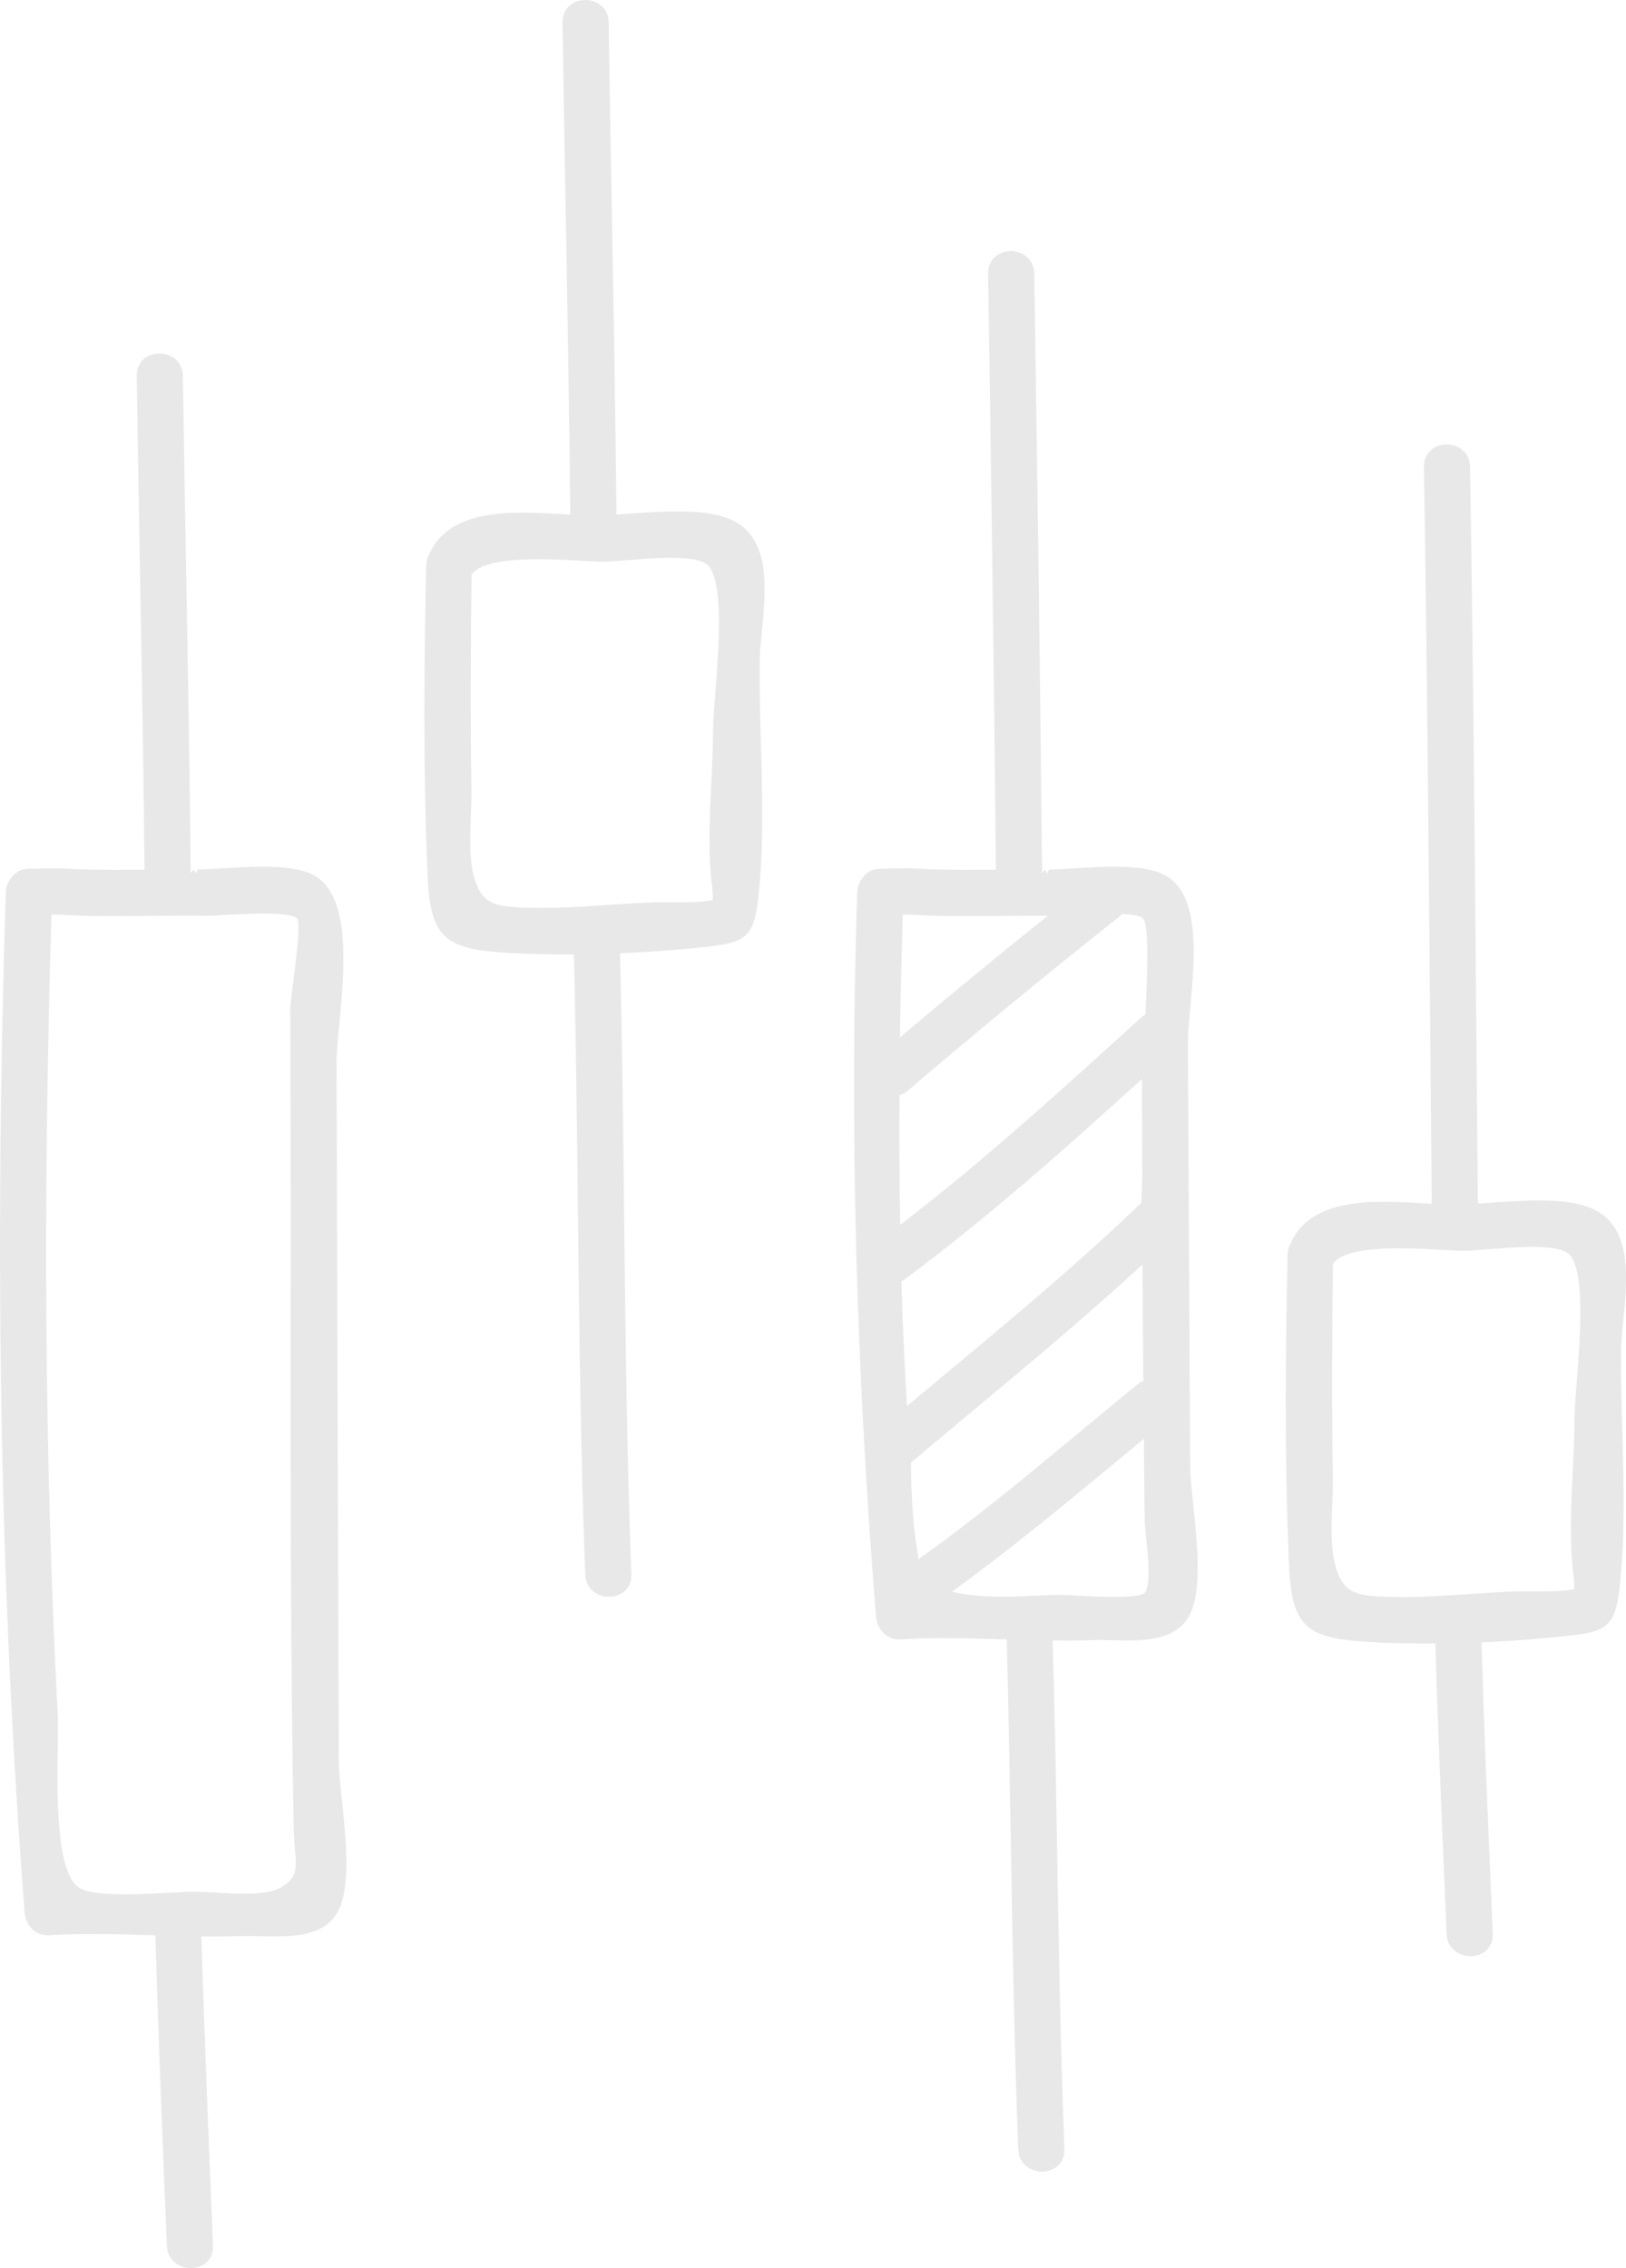 <?xml version="1.0" encoding="UTF-8" standalone="no"?><!-- Generator: Gravit.io --><svg xmlns="http://www.w3.org/2000/svg" xmlns:xlink="http://www.w3.org/1999/xlink" style="isolation:isolate" viewBox="262.871 181.787 42.257 58.926" width="42.257pt" height="58.926pt"><defs><clipPath id="_clipPath_3gnsQpTryMESjY1LSzvY3FOUVNZlSO2C"><rect x="262.871" y="181.787" width="42.257" height="58.926"/></clipPath></defs><g clip-path="url(#_clipPath_3gnsQpTryMESjY1LSzvY3FOUVNZlSO2C)"><path d=" M 264.373 227.196 C 264.378 226.831 264.383 226.519 264.371 226.311 C 264.035 219.891 263.981 213.098 264.208 205.548 L 264.231 205.547 C 264.322 205.547 264.412 205.549 264.513 205.555 C 264.944 205.581 265.38 205.589 265.816 205.589 C 266.115 205.589 267.309 205.575 267.605 205.575 C 267.805 205.575 268.003 205.576 268.228 205.581 C 268.327 205.581 268.492 205.571 268.692 205.559 C 268.993 205.543 269.372 205.521 269.72 205.521 C 270.44 205.521 270.573 205.62 270.597 205.649 C 270.686 205.784 270.553 206.82 270.489 207.317 C 270.447 207.642 270.413 207.913 270.414 208.023 L 270.422 210.349 C 270.428 212.266 270.427 214.183 270.425 216.101 C 270.423 220.406 270.42 224.856 270.502 229.231 C 270.506 229.445 270.52 229.632 270.534 229.797 C 270.582 230.374 270.602 230.613 270.092 230.862 C 269.924 230.944 269.639 230.984 269.221 230.984 C 268.964 230.984 268.693 230.97 268.445 230.957 C 268.236 230.945 268.044 230.935 267.828 230.935 C 267.822 230.935 267.816 230.935 267.811 230.935 C 267.689 230.937 267.519 230.947 267.318 230.959 C 266.976 230.978 266.546 231.003 266.137 231.003 C 265.522 231.003 265.118 230.946 264.934 230.834 C 264.325 230.462 264.354 228.418 264.373 227.196 L 264.373 227.196 L 264.373 227.196 L 264.373 227.196 Z  M 281.383 204.865 C 281.392 204.929 281.398 205.055 281.393 205.172 C 281.133 205.221 280.854 205.228 280.59 205.228 L 279.933 205.229 C 279.502 205.241 279.072 205.27 278.643 205.3 C 278.079 205.338 277.517 205.376 276.952 205.376 C 276.831 205.376 276.71 205.375 276.589 205.371 C 275.756 205.345 275.379 205.301 275.182 204.534 C 275.064 204.078 275.087 203.515 275.108 202.971 C 275.118 202.729 275.127 202.494 275.123 202.278 C 275.095 200.51 275.102 198.671 275.126 196.713 C 275.314 196.449 275.902 196.315 276.874 196.315 C 277.299 196.315 277.717 196.341 278.036 196.359 C 278.235 196.371 278.396 196.381 278.499 196.381 C 278.67 196.381 278.914 196.361 279.189 196.34 C 279.54 196.311 279.941 196.278 280.307 196.278 C 280.757 196.278 281.062 196.33 281.216 196.431 C 281.701 196.754 281.551 198.654 281.461 199.789 C 281.431 200.181 281.404 200.518 281.403 200.74 C 281.401 201.18 281.38 201.638 281.357 202.102 C 281.312 203.028 281.267 203.985 281.383 204.865 L 281.383 204.865 L 281.383 204.865 L 281.383 204.865 Z  M 303.769 222.767 C 303.777 222.832 303.784 222.959 303.778 223.074 C 303.518 223.124 303.235 223.131 302.967 223.131 L 302.318 223.133 C 301.888 223.144 301.457 223.174 301.026 223.203 C 300.462 223.241 299.897 223.279 299.331 223.279 C 299.213 223.279 299.094 223.277 298.975 223.274 C 298.142 223.247 297.765 223.203 297.567 222.436 C 297.45 221.98 297.473 221.418 297.494 220.874 C 297.504 220.632 297.513 220.397 297.509 220.18 C 297.48 218.412 297.487 216.574 297.512 214.616 C 297.7 214.352 298.288 214.218 299.26 214.218 C 299.682 214.218 300.098 214.243 300.416 214.262 C 300.618 214.274 300.781 214.283 300.888 214.283 C 301.06 214.283 301.305 214.263 301.579 214.242 C 301.929 214.214 302.328 214.181 302.692 214.181 C 303.143 214.181 303.448 214.233 303.602 214.335 C 304.087 214.657 303.937 216.557 303.847 217.692 C 303.816 218.084 303.79 218.421 303.789 218.642 C 303.787 219.083 303.766 219.542 303.743 220.005 C 303.698 220.93 303.652 221.887 303.769 222.767 L 303.769 222.767 L 303.769 222.767 Z  M 271.676 227.526 C 271.667 225.496 271.618 209.428 271.618 209.428 C 271.617 209.157 271.652 208.79 271.691 208.379 C 271.816 207.044 271.988 205.216 271.142 204.598 C 270.865 204.397 270.406 204.304 269.697 204.304 C 269.349 204.304 268.989 204.326 268.668 204.346 C 268.415 204.362 268.187 204.377 268.008 204.377 L 267.957 204.476 L 267.957 204.476 L 267.896 204.376 L 267.827 204.474 C 267.802 201.816 267.754 199.162 267.707 196.506 C 267.678 194.855 267.647 193.204 267.623 191.552 C 267.617 191.171 267.313 190.971 267.016 190.971 C 266.847 190.971 266.687 191.034 266.578 191.144 C 266.475 191.25 266.421 191.391 266.424 191.555 C 266.448 193.207 266.478 194.858 266.507 196.509 C 266.554 199.133 266.601 201.756 266.627 204.383 C 266.377 204.386 266.128 204.387 265.879 204.387 C 265.445 204.387 265.012 204.381 264.565 204.353 C 264.471 204.347 264.372 204.346 264.273 204.346 L 263.622 204.357 C 263.416 204.359 263.25 204.452 263.147 204.617 C 263.067 204.721 263.027 204.831 263.023 204.954 C 262.716 214.57 262.876 223.246 263.511 231.476 C 263.533 231.767 263.752 232.068 264.114 232.068 C 264.115 232.068 264.116 232.068 264.117 232.068 C 264.509 232.043 264.901 232.034 265.293 232.034 C 265.82 232.034 266.348 232.051 266.875 232.067 L 266.91 232.068 C 266.987 234.759 267.096 237.446 267.208 240.135 C 267.224 240.514 267.532 240.713 267.829 240.713 C 267.999 240.713 268.157 240.649 268.263 240.539 C 268.364 240.433 268.414 240.29 268.407 240.127 C 268.297 237.463 268.188 234.799 268.104 232.096 L 268.454 232.098 C 268.688 232.098 268.922 232.095 269.157 232.086 L 269.307 232.084 C 269.307 232.084 269.906 232.096 270.039 232.096 C 270.634 232.096 271.286 232.028 271.61 231.521 C 272.003 230.91 271.867 229.613 271.759 228.571 C 271.716 228.165 271.678 227.797 271.676 227.526 L 271.676 227.526 L 271.676 227.526 L 271.676 227.526 Z  M 281.96 195.331 C 281.629 195.155 281.156 195.073 280.471 195.073 C 280.046 195.073 279.602 195.104 279.194 195.134 L 278.892 195.154 C 278.865 192.526 278.819 189.901 278.772 187.275 C 278.743 185.64 278.714 184.005 278.689 182.368 C 278.684 181.986 278.38 181.787 278.082 181.787 C 277.913 181.787 277.754 181.849 277.645 181.96 C 277.541 182.065 277.487 182.208 277.49 182.372 C 277.514 184.009 277.543 185.644 277.572 187.28 C 277.619 189.905 277.666 192.53 277.692 195.158 L 277.506 195.147 C 277.173 195.128 276.814 195.106 276.459 195.106 C 275.613 195.106 274.439 195.219 274.023 196.193 C 273.975 196.282 273.95 196.374 273.948 196.472 C 273.897 198.694 273.857 201.621 273.985 204.562 C 274.057 206.213 274.485 206.456 276.154 206.548 C 276.603 206.573 277.064 206.582 277.532 206.582 L 277.785 206.581 C 277.841 208.808 277.865 211.038 277.89 213.266 C 277.925 216.357 277.96 219.553 278.08 222.694 C 278.094 223.074 278.402 223.272 278.699 223.272 C 278.868 223.272 279.027 223.209 279.133 223.098 C 279.235 222.993 279.286 222.85 279.279 222.686 C 279.16 219.544 279.124 216.346 279.09 213.252 C 279.065 211.019 279.04 208.786 278.985 206.554 C 279.778 206.52 280.553 206.461 281.289 206.378 C 282.214 206.272 282.461 206.138 282.573 205.156 C 282.723 203.833 282.685 202.447 282.646 201.107 C 282.627 200.391 282.606 199.678 282.614 198.977 C 282.617 198.732 282.645 198.452 282.674 198.158 C 282.774 197.121 282.9 195.83 281.96 195.331 L 281.96 195.331 L 281.96 195.331 L 281.96 195.331 Z  M 305 216.88 C 305.003 216.636 305.03 216.356 305.06 216.063 C 305.161 215.025 305.287 213.733 304.346 213.233 C 304.016 213.057 303.543 212.975 302.859 212.975 C 302.437 212.975 301.996 213.007 301.59 213.036 L 301.278 213.056 L 301.237 208.347 C 301.196 203.537 301.154 198.726 301.075 193.915 C 301.069 193.534 300.765 193.334 300.467 193.334 C 300.298 193.334 300.139 193.397 300.03 193.508 C 299.927 193.613 299.873 193.755 299.876 193.919 C 299.955 198.729 299.996 203.541 300.037 208.351 L 300.079 213.06 L 299.894 213.05 C 299.56 213.03 299.201 213.009 298.846 213.009 C 297.999 213.009 296.825 213.121 296.411 214.096 C 296.361 214.184 296.336 214.275 296.334 214.375 C 296.284 216.588 296.243 219.508 296.371 222.465 C 296.442 224.115 296.871 224.359 298.54 224.451 C 298.981 224.476 299.437 224.484 299.899 224.484 L 300.174 224.483 C 300.235 226.585 300.324 228.685 300.413 230.786 L 300.466 232.032 C 300.481 232.412 300.79 232.61 301.087 232.61 C 301.257 232.61 301.415 232.547 301.52 232.436 C 301.622 232.331 301.672 232.187 301.665 232.024 L 301.618 230.901 C 301.526 228.754 301.436 226.606 301.372 224.457 C 302.176 224.422 302.95 224.362 303.676 224.28 C 304.6 224.175 304.847 224.041 304.959 223.058 C 305.108 221.736 305.07 220.35 305.032 219.011 C 305.013 218.294 304.992 217.581 305 216.88 L 305 216.88 L 305 216.88 Z  M 286.333 205.548 L 286.356 205.547 C 286.447 205.547 286.537 205.549 286.639 205.555 C 287.07 205.581 287.506 205.589 287.942 205.589 C 288.24 205.589 289.972 205.575 290.105 205.576 C 288.698 206.704 287.436 207.742 286.258 208.739 C 286.275 207.677 286.301 206.613 286.333 205.548 L 286.333 205.548 Z  M 291.831 219.802 L 292.6 219.167 L 292.604 219.779 C 292.607 220.294 292.611 220.808 292.621 221.323 C 292.622 221.419 292.639 221.571 292.657 221.75 C 292.702 222.181 292.786 222.985 292.62 223.168 C 292.591 223.2 292.454 223.276 291.831 223.276 C 291.514 223.276 291.162 223.258 290.871 223.241 C 290.661 223.23 290.481 223.221 290.366 223.221 L 289.811 223.242 C 289.511 223.256 289.205 223.269 288.899 223.269 C 288.383 223.269 287.975 223.228 287.615 223.139 L 287.612 223.138 C 289.068 222.088 290.473 220.927 291.831 219.802 L 291.831 219.802 Z  M 286.379 215.028 C 288.522 213.436 290.522 211.658 292.547 209.822 L 292.556 212.379 L 292.531 213.038 C 290.869 214.633 289.068 216.131 287.326 217.579 L 286.441 218.316 C 286.377 217.235 286.328 216.154 286.296 215.075 C 286.322 215.064 286.351 215.05 286.379 215.028 L 286.379 215.028 Z  M 292.025 205.531 C 292.422 205.551 292.536 205.608 292.569 205.642 C 292.769 205.847 292.662 207.503 292.641 208.143 L 292.559 208.194 L 292.395 208.342 C 290.434 210.126 288.406 211.97 286.266 213.609 C 286.246 212.486 286.239 211.362 286.248 210.238 C 286.329 210.215 286.397 210.178 286.461 210.124 C 288.249 208.596 290.095 207.079 291.945 205.616 C 291.98 205.588 292.005 205.558 292.025 205.531 L 292.025 205.531 Z  M 292.585 217.688 L 292.538 217.669 C 291.988 218.114 291.444 218.565 290.899 219.017 C 289.562 220.127 288.181 221.273 286.741 222.295 C 286.728 222.197 286.712 222.086 286.69 221.954 C 286.606 221.431 286.579 220.882 286.553 220.349 L 286.544 219.787 C 287.05 219.361 287.558 218.937 288.065 218.514 C 289.56 217.268 291.103 215.982 292.562 214.64 C 292.564 215.274 292.585 217.688 292.585 217.688 L 292.585 217.688 Z  M 293.801 219.873 L 293.743 208.899 C 293.742 208.652 293.772 208.328 293.805 207.968 C 293.918 206.723 294.058 205.175 293.267 204.598 C 292.99 204.397 292.532 204.304 291.822 204.304 C 291.474 204.304 291.114 204.326 290.794 204.346 C 290.54 204.362 290.312 204.377 290.134 204.377 L 290.083 204.476 L 290.083 204.476 L 290.083 204.476 L 290.022 204.376 L 289.953 204.474 C 289.903 199.279 289.83 194.089 289.749 188.892 C 289.743 188.512 289.438 188.311 289.141 188.311 C 288.972 188.311 288.812 188.375 288.704 188.485 C 288.601 188.591 288.547 188.732 288.55 188.896 C 288.63 194.059 288.703 199.219 288.753 204.383 C 288.503 204.386 288.254 204.387 288.005 204.387 C 287.57 204.387 287.137 204.381 286.691 204.353 C 286.597 204.347 286.498 204.346 286.399 204.346 L 285.748 204.357 C 285.541 204.359 285.374 204.452 285.271 204.619 C 285.193 204.723 285.153 204.833 285.149 204.954 C 284.949 211.002 285.108 217.163 285.636 223.788 C 285.659 224.079 285.878 224.38 286.239 224.38 C 286.24 224.38 286.241 224.38 286.242 224.38 C 286.634 224.354 287.026 224.346 287.419 224.346 C 287.946 224.346 288.474 224.362 289.001 224.379 L 289.035 224.38 C 289.079 226.104 289.108 227.83 289.139 229.555 C 289.184 232.202 289.229 234.938 289.334 237.629 C 289.348 238.009 289.656 238.207 289.953 238.207 C 290.123 238.207 290.281 238.143 290.388 238.033 C 290.489 237.928 290.54 237.785 290.533 237.621 C 290.43 234.932 290.383 232.197 290.338 229.553 C 290.31 227.849 290.28 226.146 290.229 224.406 L 290.61 224.409 C 290.834 224.409 291.058 224.406 291.282 224.397 L 291.437 224.395 L 292.165 224.408 C 292.76 224.408 293.411 224.34 293.736 223.833 C 294.128 223.221 293.992 221.94 293.884 220.911 C 293.842 220.509 293.803 220.143 293.801 219.873 L 293.801 219.873 Z " fill-rule="evenodd" fill="rgb(232,232,232)"/></g></svg>